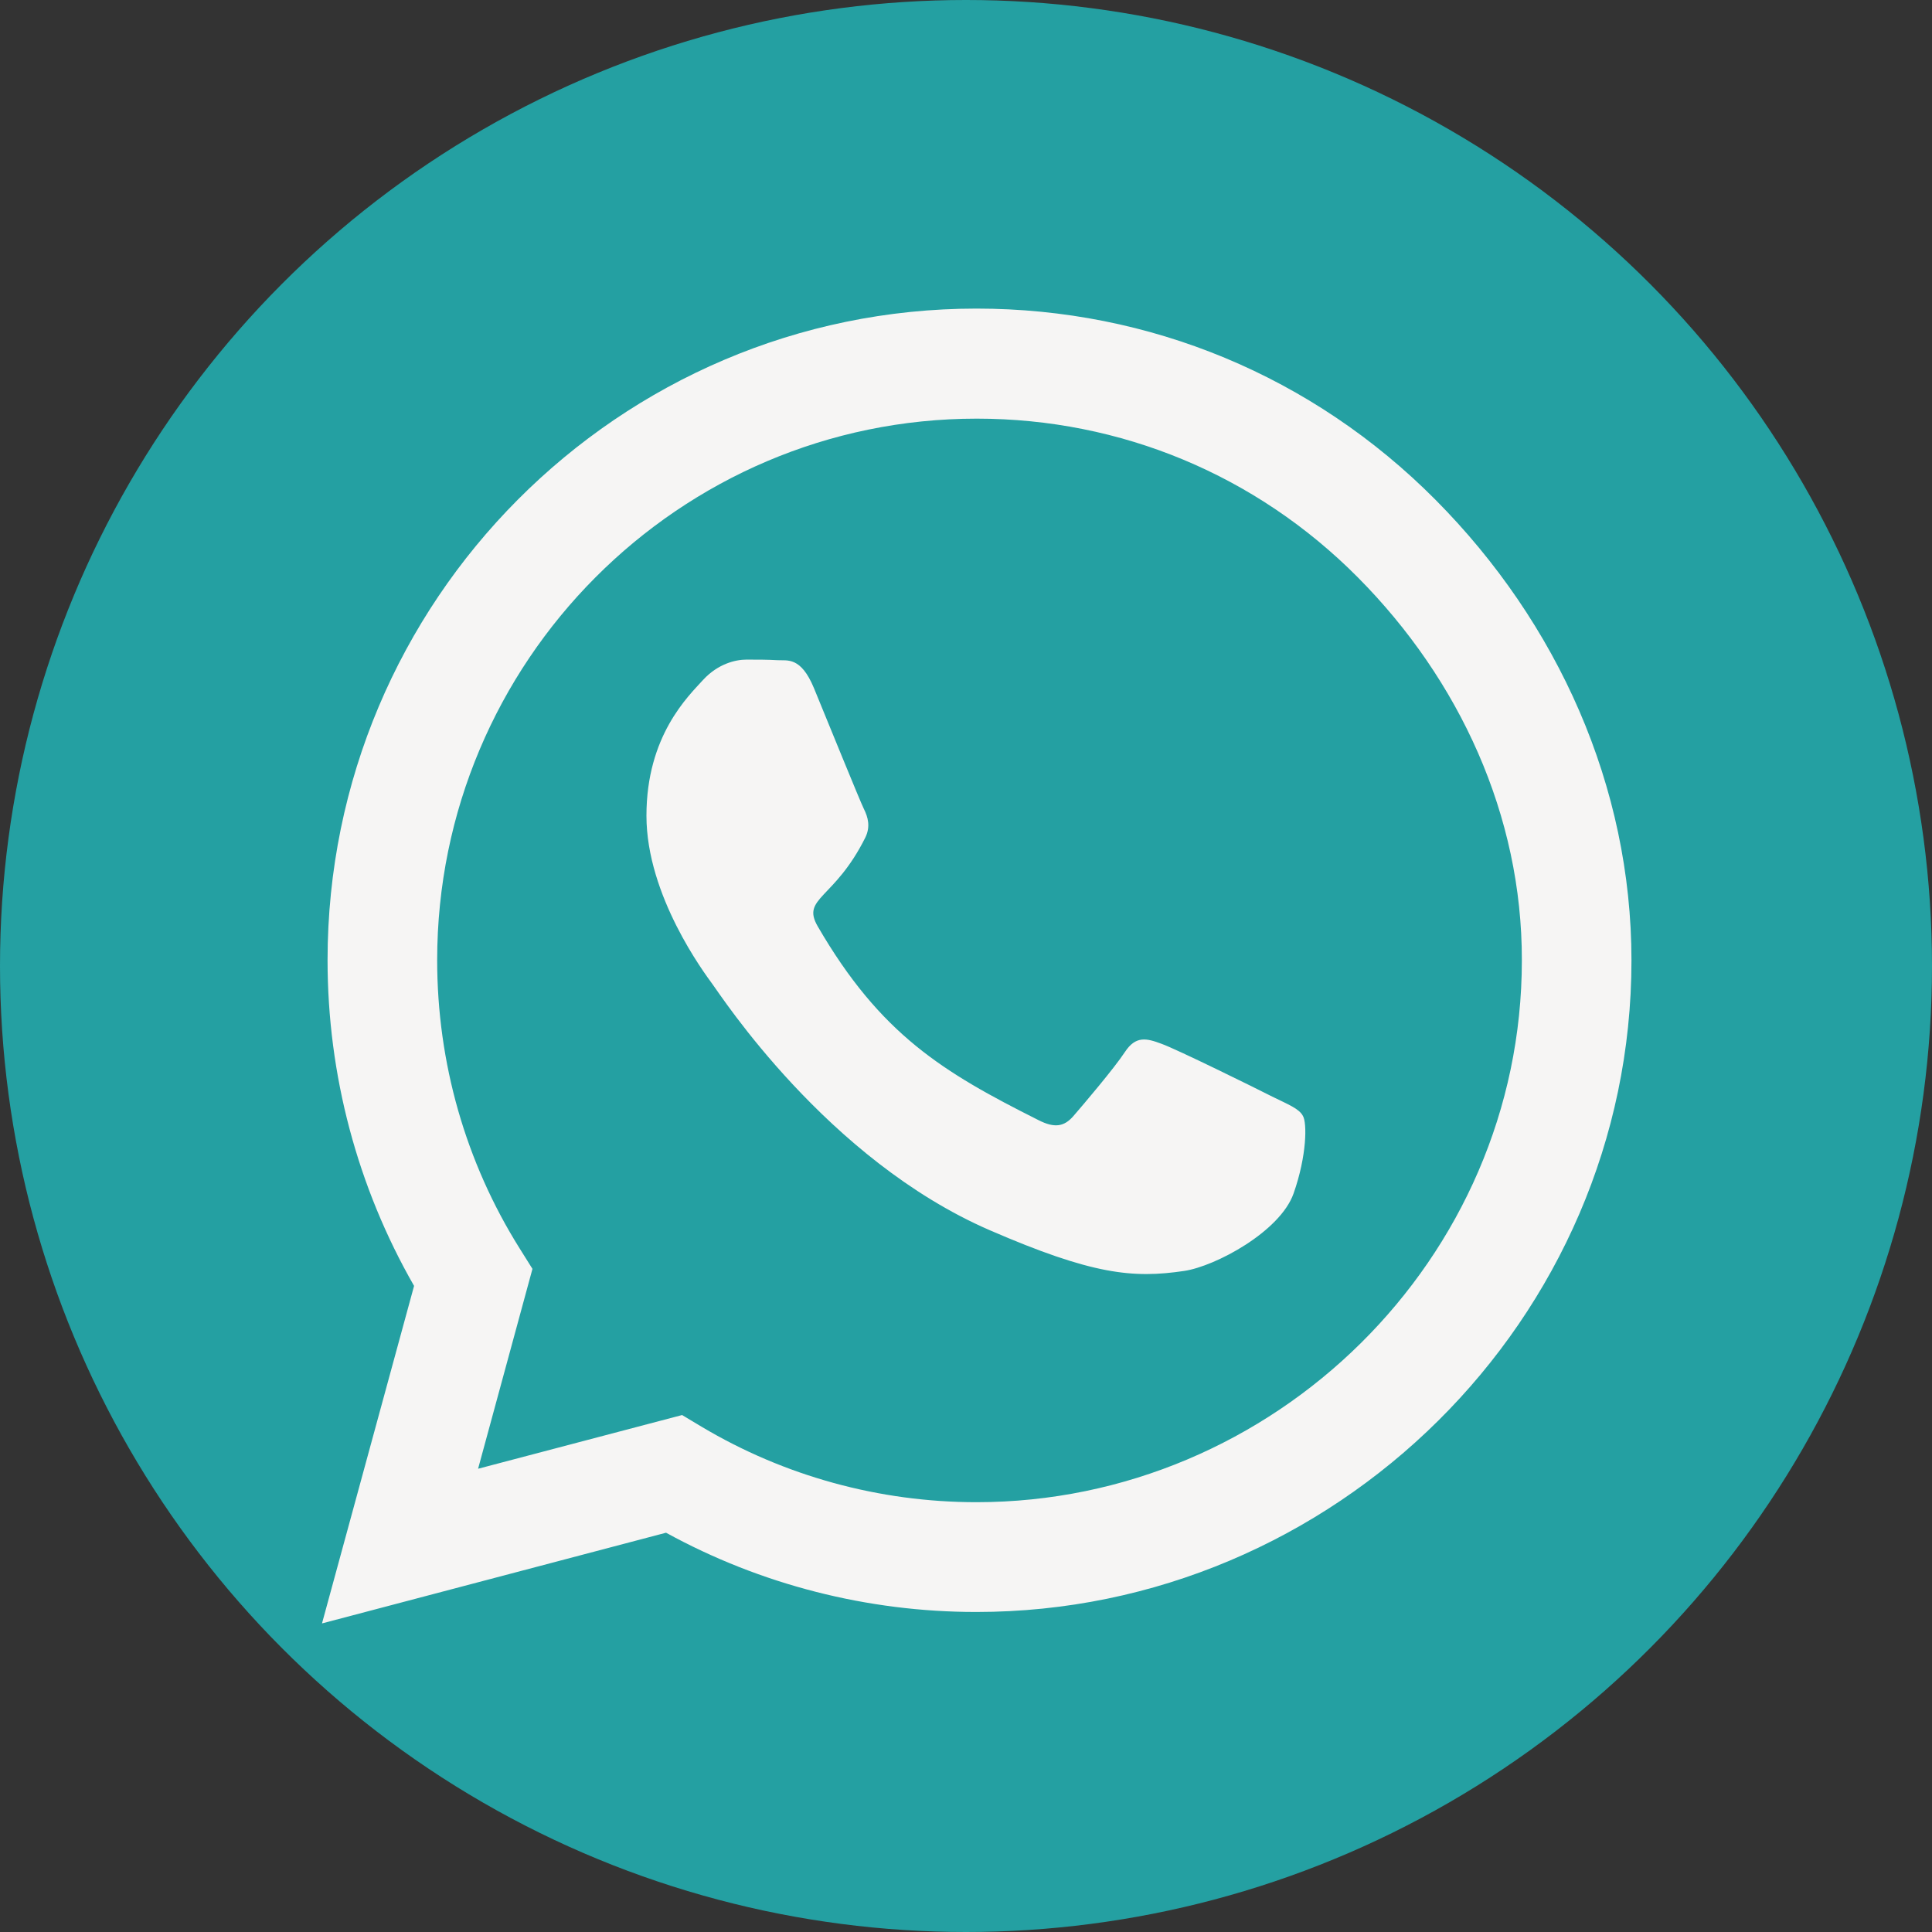 <svg width="90" height="90" viewBox="0 0 90 90" fill="none" xmlns="http://www.w3.org/2000/svg">
<rect x="0" y="0" width="90" height="90" fill="#333333" stroke="none"/>
<circle cx="45" cy="45" r="45" fill="#24A0A2"/>
<path d="M66.864 23.275C61.158 17.533 53.561 14.375 45.486 14.375C28.82 14.375 15.259 27.992 15.259 44.727C15.259 50.072 16.648 55.295 19.289 59.902L15 75.625L31.026 71.4C35.438 73.82 40.408 75.092 45.473 75.092H45.486C62.139 75.092 76 61.475 76 44.74C76 36.633 72.569 29.018 66.864 23.275ZM45.486 69.978C40.966 69.978 36.541 68.762 32.687 66.465L31.775 65.918L22.271 68.42L24.804 59.109L24.204 58.152C21.686 54.133 20.365 49.498 20.365 44.727C20.365 30.822 31.639 19.502 45.5 19.502C52.213 19.502 58.517 22.127 63.255 26.898C67.994 31.67 70.908 38 70.894 44.74C70.894 58.658 59.334 69.978 45.486 69.978ZM59.266 51.084C58.517 50.701 54.8 48.869 54.105 48.623C53.411 48.363 52.907 48.24 52.403 49.006C51.9 49.772 50.456 51.467 50.007 51.986C49.571 52.492 49.122 52.56 48.373 52.178C43.934 49.949 41.02 48.199 38.093 43.154C37.317 41.815 38.869 41.91 40.312 39.012C40.557 38.506 40.435 38.068 40.244 37.685C40.054 37.303 38.542 33.57 37.916 32.053C37.303 30.576 36.677 30.781 36.214 30.754C35.778 30.727 35.274 30.727 34.77 30.727C34.267 30.727 33.45 30.918 32.755 31.67C32.061 32.435 30.114 34.268 30.114 38C30.114 41.732 32.823 45.342 33.191 45.848C33.572 46.353 38.515 54.01 46.099 57.305C50.892 59.383 52.771 59.56 55.167 59.205C56.624 58.986 59.633 57.373 60.26 55.596C60.886 53.818 60.886 52.301 60.696 51.986C60.519 51.645 60.015 51.453 59.266 51.084Z" fill="#F6F5F4"/>
</svg>
